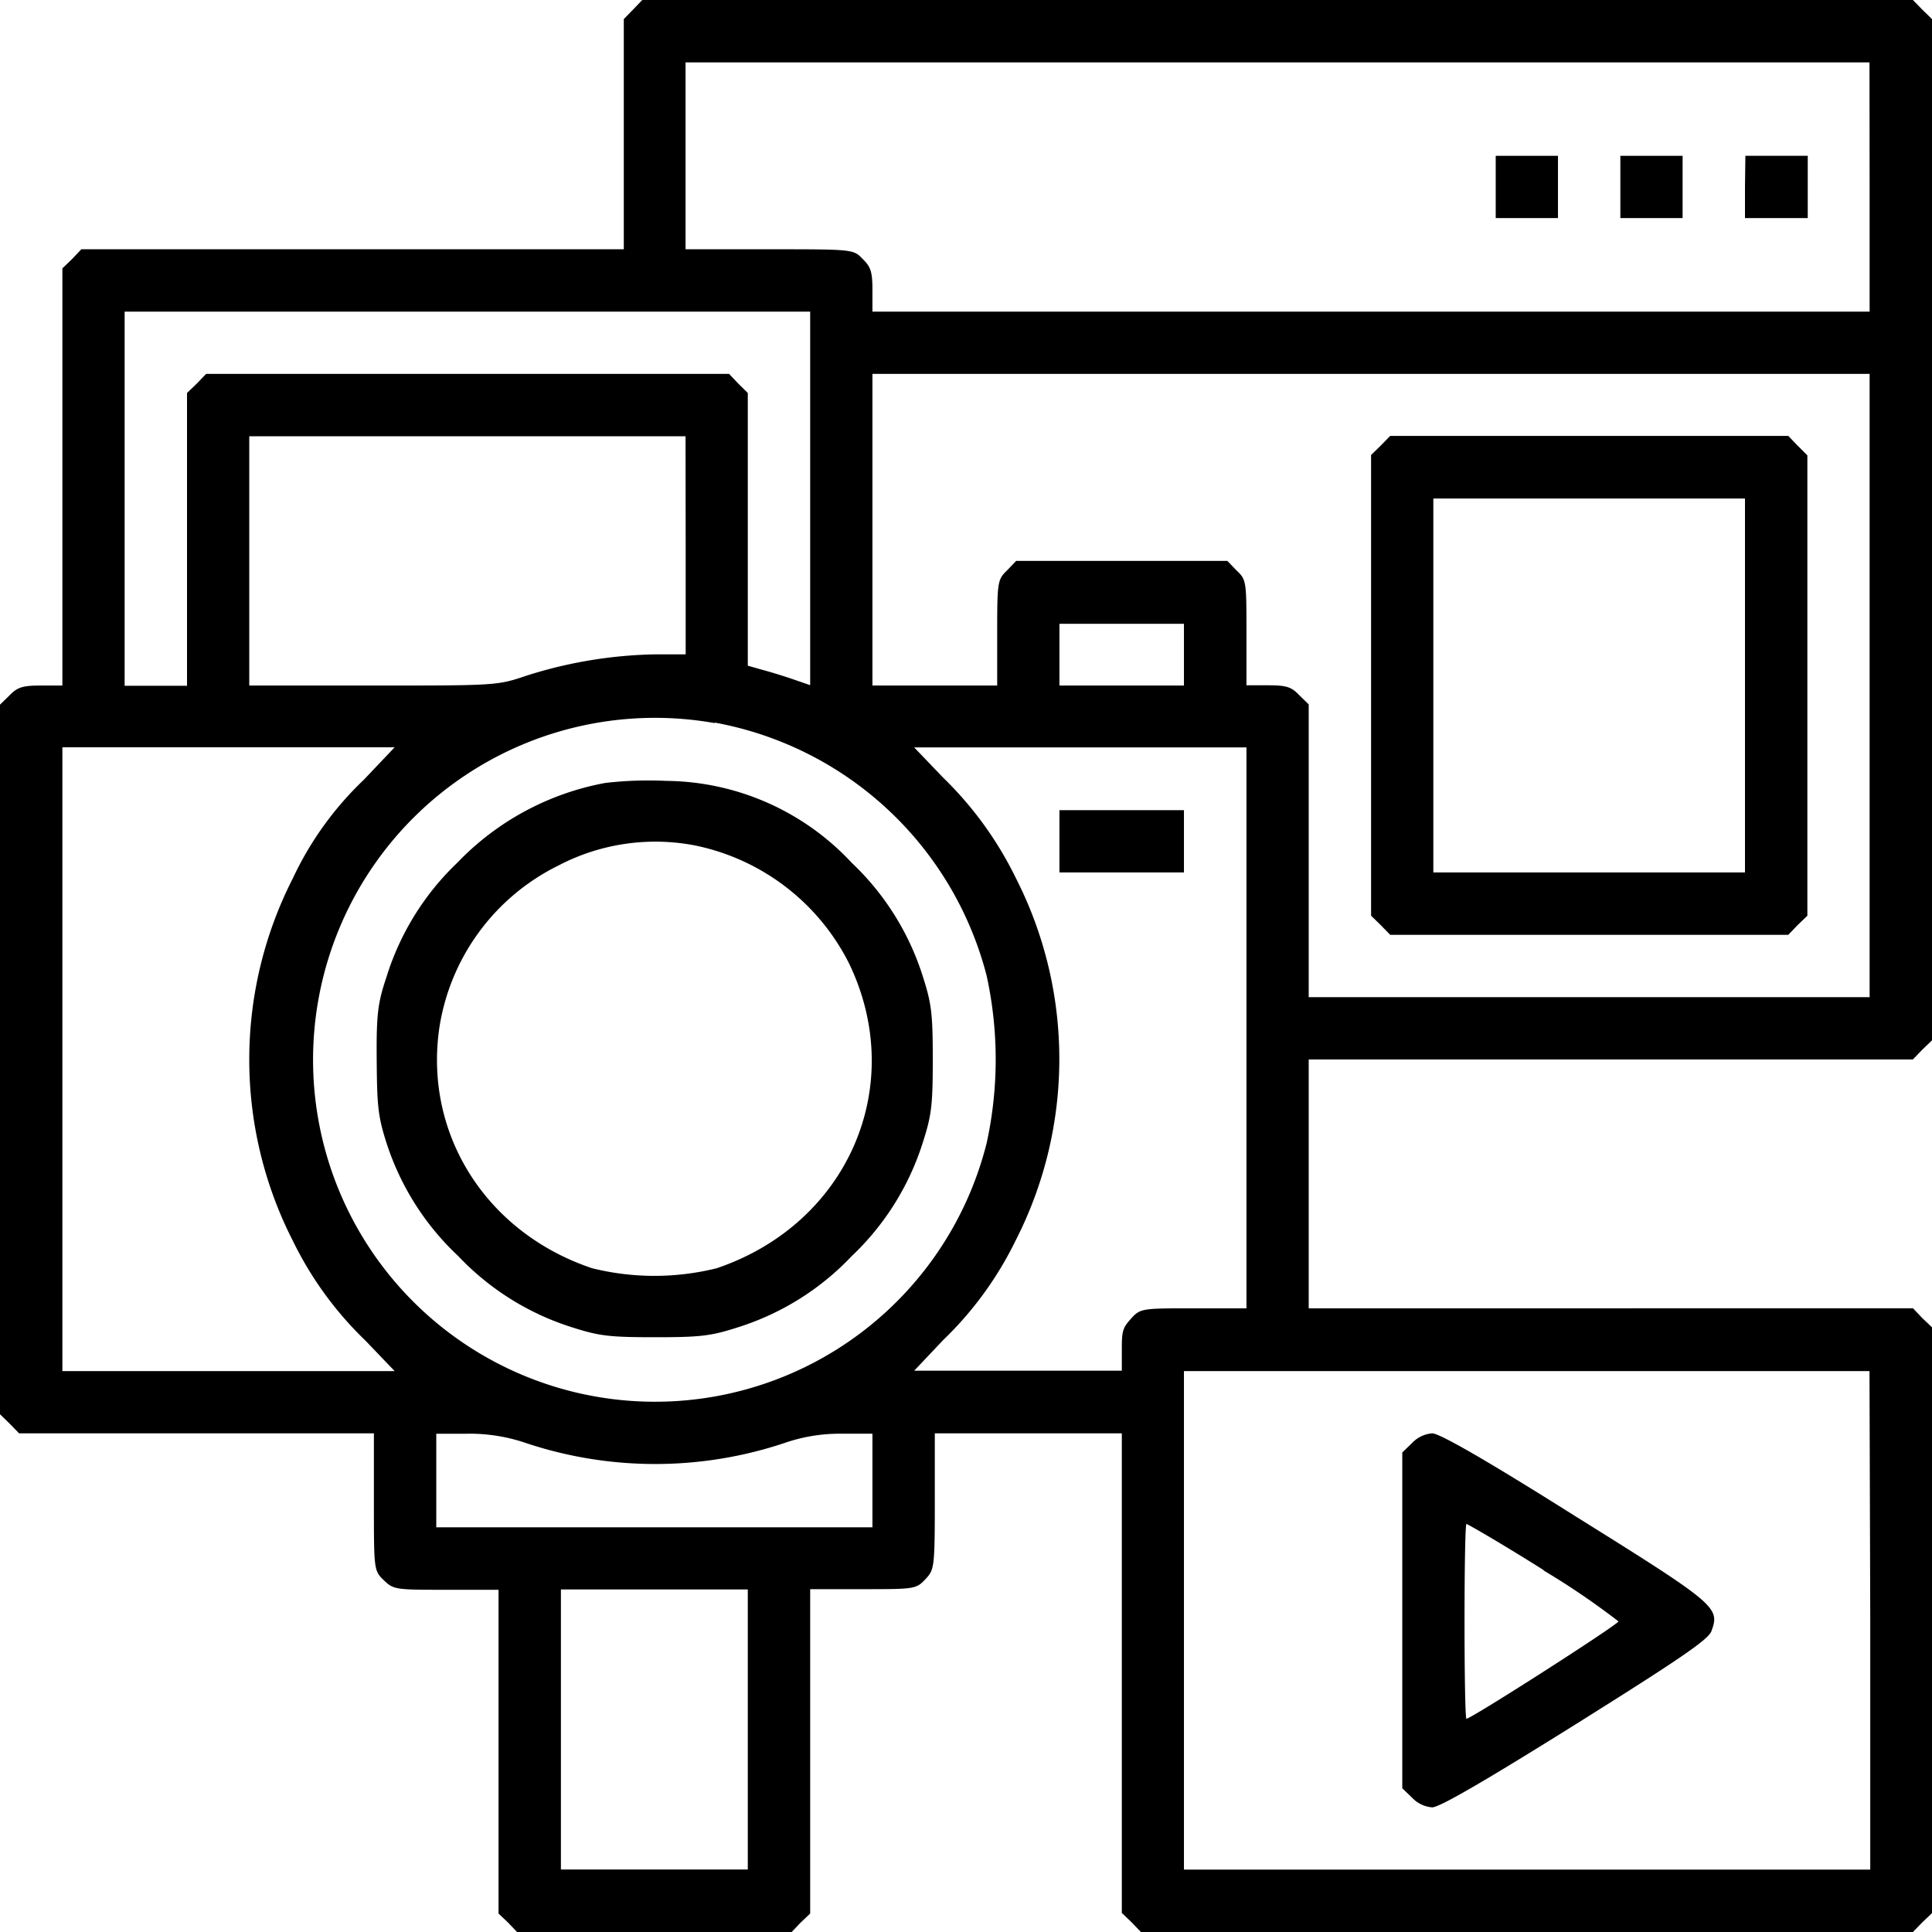 <svg xmlns="http://www.w3.org/2000/svg" viewBox="0 0 151.76 151.76"><g id="Layer_2" data-name="Layer 2"><g id="Layer_1-2" data-name="Layer 1"><path d="M49.72.76,49,1.5V19.58H6.39l-.73.77-.76.73V53.85H3.21c-1.4,0-1.83.12-2.45.76L0,55.35v55.74l.76.74.74.76H29.37V118c0,5.29,0,5.38.77,6.12s.88.76,4.89.76h4.13v25.43l.77.73.73.77H62.14l.73-.77.77-.73V124.83h4.13c4,0,4.19,0,4.9-.76s.76-.83.76-6.12v-5.36H88.12v37.67l.76.73.74.77h60.64L151,151l.77-.73v-46l-.77-.73-.73-.77H102.8V83.22h47.46l.73-.76.77-.74V1.5L151,.76,150.26,0H50.45Zm97.14,13.93v9.79H68.53V22.79c0-1.4-.12-1.83-.76-2.44-.73-.77-.73-.77-7.34-.77H53.85V4.9h93ZM63.64,39.16V53.82l-1.25-.43c-.68-.24-1.78-.58-2.45-.76l-1.2-.34V30.87L58,30.14l-.73-.77H16.19l-.74.77-.76.73v23H9.79V24.48H63.64Zm83.22,14.69V78.33H102.8v-23l-.76-.74c-.61-.64-1-.76-2.45-.76H97.91V49.72c0-4,0-4.19-.77-4.9l-.73-.76H79.82l-.73.76c-.73.71-.76.89-.76,4.9v4.13h-9.8V29.37h78.33Zm-93-11V51.4H51.49a35.2,35.2,0,0,0-10.15,1.68c-2.27.77-2.39.77-12,.77H19.58V34.27H53.85ZM93,51.4v2.45H83.22V49H93ZM56.14,56.76A27.08,27.08,0,0,1,77.5,76.64a30.74,30.74,0,0,1,0,13.16,26.86,26.86,0,1,1-21.36-33ZM28.58,61.25A25.72,25.72,0,0,0,23,69a31.31,31.31,0,0,0,0,28.46,27.74,27.74,0,0,0,5.72,7.86L31,107.7H4.9v-49H31ZM97.91,80.77v22H93.78c-4,0-4.2,0-4.9.77s-.76,1-.76,2.44v1.69H71.81l2.26-2.39a27.74,27.74,0,0,0,5.72-7.86,31.31,31.31,0,0,0,0-28.46,28.27,28.27,0,0,0-5.72-7.89l-2.26-2.36h26.1Zm49,46.51v19.58H93V107.7h53.85ZM41.34,113.36a32.1,32.1,0,0,0,20.25,0,13.18,13.18,0,0,1,4.56-.74h2.38v7.35H34.27v-7.35h2.38A13.62,13.62,0,0,1,41.34,113.36Zm17.4,22.49v11H44.06v-22H58.74Z"/><path d="M117.49,14.69v2.44h4.89V12.24h-4.89Z"/><path d="M127.28,14.69v2.44h4.89V12.24h-4.89Z"/><path d="M137.07,14.69v2.44H142V12.24h-4.9Z"/><path d="M108.46,35l-.76.74V71.93l.76.74.74.76h31.27l.73-.76.77-.74V35.77L141.2,35l-.73-.76H109.2Zm28.61,18.82V68.53H112.59V39.16h24.48Z"/><path d="M47.55,61.5a21.49,21.49,0,0,0-11.63,6.27,21,21,0,0,0-5.57,9c-.67,2-.79,2.88-.76,6.49s.09,4.41.79,6.58A21,21,0,0,0,36,98.67a20.94,20.94,0,0,0,8.87,5.57c2.18.7,2.94.8,6.58.8s4.41-.1,6.58-.8a20.94,20.94,0,0,0,8.87-5.57,20.94,20.94,0,0,0,5.57-8.87c.7-2.17.8-2.94.8-6.58s-.1-4.4-.8-6.58a20.94,20.94,0,0,0-5.57-8.87,20.13,20.13,0,0,0-14.53-6.43A29.66,29.66,0,0,0,47.55,61.5Zm7.09,4.92A17.47,17.47,0,0,1,66.7,75.69c4.62,9.61-.09,20.44-10.4,23.93a20.27,20.27,0,0,1-9.79,0c-8.3-2.78-13.22-10.52-12-18.88A17.1,17.1,0,0,1,43.84,68,16.41,16.41,0,0,1,54.64,66.42Z"/><path d="M83.22,66.09v2.44H93V63.64H83.22Z"/><path d="M110.91,113.36l-.76.73v26.38l.76.73a2.44,2.44,0,0,0,1.59.77c.58,0,4.22-2.12,11.26-6.52,8.2-5.14,10.46-6.67,10.68-7.34.67-1.84.4-2.09-10.68-9-7-4.41-10.68-6.52-11.26-6.52A2.44,2.44,0,0,0,110.91,113.36Zm10.34,10a59.58,59.58,0,0,1,5.88,4c0,.24-11.57,7.65-11.94,7.65-.09,0-.15-3.46-.15-7.65s.06-7.65.15-7.65S118,121.28,121.25,123.33Z"/></g></g></svg>